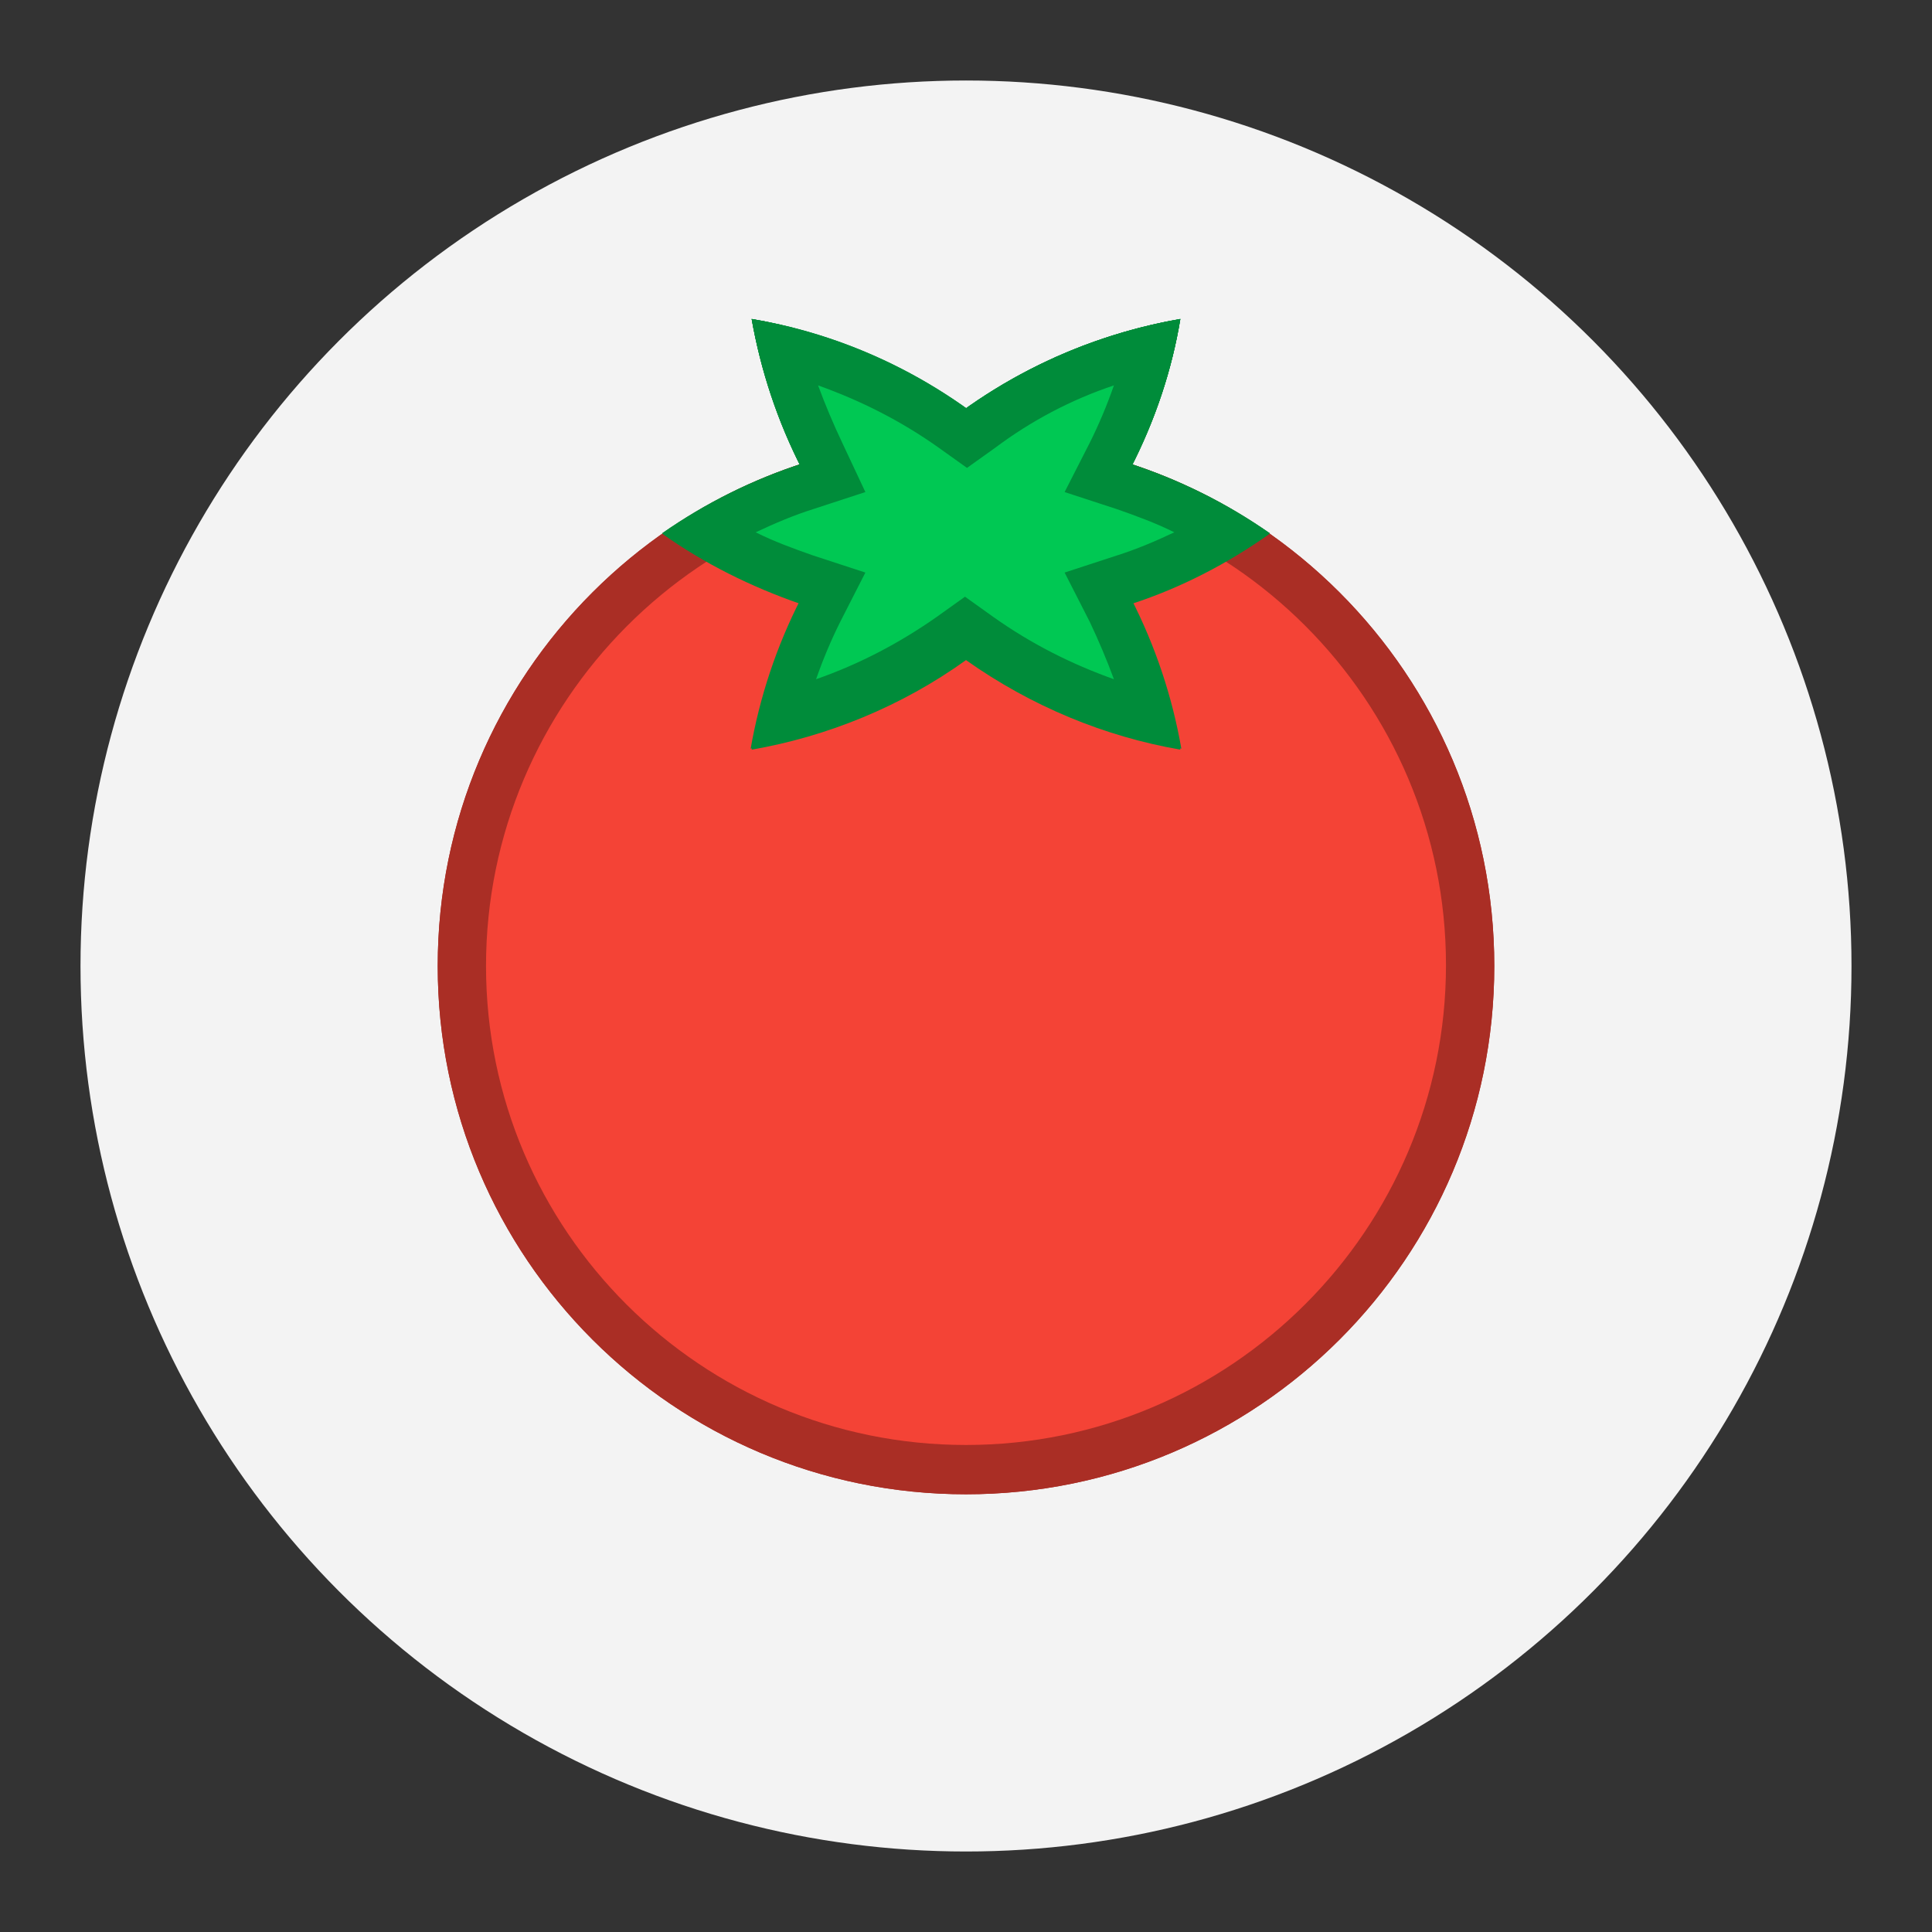 <?xml version="1.0" encoding="utf-8"?>
<!-- Generator: Adobe Illustrator 22.1.0, SVG Export Plug-In . SVG Version: 6.00 Build 0)  -->
<svg version="1.1" xmlns="http://www.w3.org/2000/svg" xmlns:xlink="http://www.w3.org/1999/xlink" x="0px" y="0px"
	 viewBox="0 0 192 192" style="enable-background:new 0 0 192 192;" xml:space="preserve">
<rect x="0" y="0" width="192" height="192" fill="#333333" stroke="none"/>
<style type="text/css">
	.st0{fill:#F3F3F3;}
	.st1{fill:#F44336;}
	.st2{fill:#AA2E25;}
	.st3{fill:#00C853;}
	.st4{fill:#008C3A;}
	.st5{display:none;}
	.st6{display:inline;fill:#00C853;}
	.st7{display:inline;fill:#008C3A;}
</style>
<g id="Layer_5">
	<g id="plate">
		<circle class="st0" cx="96" cy="96" r="88"/>
	</g>
</g>
<g id="Layer_4">
	<g>
		<g>
			<path class="st1" d="M96,146.1c-27.6,0-50.1-22.5-50.1-50.1c0-27.6,22.5-50.1,50.1-50.1s50.1,22.5,50.1,50.1
				C146.1,123.6,123.6,146.1,96,146.1z"/>
			<g>
				<path class="st2" d="M96,48.2c26.3,0,47.7,21.4,47.7,47.7s-21.4,47.7-47.7,47.7S48.3,122.3,48.3,96S69.7,48.2,96,48.2 M96,43.5
					C67,43.5,43.5,67,43.5,96S67,148.5,96,148.5s52.5-23.5,52.5-52.5S125,43.5,96,43.5L96,43.5z"/>
			</g>
		</g>
		<g>
			<ellipse class="st3" cx="96" cy="53" rx="25.8" ry="7.2"/>
			<g>
				<path class="st4" d="M96,48.2c7.3,0,14.4,1.6,20.8,4.8c-6.4,3.1-13.5,4.8-20.8,4.8S81.6,56.1,75.2,53
					C81.6,49.9,88.7,48.2,96,48.2 M96,43.5c-11.2,0-21.6,3.5-30.2,9.5c8.5,6,19,9.5,30.2,9.5s21.6-3.5,30.2-9.5
					C117.6,47,107.2,43.5,96,43.5L96,43.5z"/>
			</g>
		</g>
		<g>
			<path class="st3" d="M114.3,71.3c-8.8-2.2-16.8-6.7-23.3-13.2s-11-14.5-13.2-23.3c8.8,2.2,16.8,6.7,23.3,13.2
				C107.6,54.4,112.1,62.4,114.3,71.3z"/>
			<g>
				<path class="st4" d="M81.3,38.3c6.8,2.3,12.9,6.2,18.1,11.4c5.2,5.2,9,11.3,11.4,18.1c-6.8-2.3-12.9-6.2-18.1-11.4
					C87.5,51.2,83.6,45,81.3,38.3 M74.7,31.7c1.8,10.3,6.7,20.2,14.6,28.1s17.8,12.8,28.1,14.6c-1.8-10.3-6.7-20.2-14.6-28.1
					C94.8,38.3,84.9,33.4,74.7,31.7L74.7,31.7z"/>
			</g>
		</g>
		<g>
			<path class="st3" d="M77.7,71.3c2.2-8.8,6.7-16.8,13.2-23.3s14.5-11,23.3-13.2c-2.2,8.8-6.7,16.8-13.2,23.3
				C94.6,64.6,86.6,69.1,77.7,71.3z"/>
			<g>
				<path class="st4" d="M110.7,38.3c-2.3,6.8-6.2,12.9-11.4,18.1c-5.2,5.2-11.3,9-18.1,11.4c2.3-6.8,6.2-12.9,11.4-18.1
					C97.8,44.5,104,40.6,110.7,38.3 M117.3,31.7c-10.3,1.8-20.2,6.7-28.1,14.6c-7.9,7.9-12.8,17.8-14.6,28.1
					c10.3-1.8,20.2-6.7,28.1-14.6S115.6,41.9,117.3,31.7L117.3,31.7z"/>
			</g>
		</g>
		<g>
			<path class="st3" d="M114.3,71.3c-6.1-1.5-11.7-4.1-16.9-7.8l-1.4-1l-1.4,1c-5.1,3.7-10.8,6.3-16.9,7.8c0.9-3.6,2.2-7,3.8-10.3
				l1.2-2.5l-2.6-0.9c-3.5-1.2-6.9-2.7-10-4.6c3.1-1.9,6.5-3.4,10-4.6l2.6-0.9l-1.2-2.5c-1.7-3.3-2.9-6.8-3.8-10.3
				c6.1,1.5,11.7,4.1,16.9,7.8l1.4,1l1.4-1c5.1-3.7,10.8-6.3,16.9-7.8c-0.9,3.6-2.2,7-3.8,10.3l-1.2,2.5l2.6,0.9
				c3.5,1.2,6.9,2.7,10,4.6c-3.1,1.9-6.5,3.4-10,4.6l-2.6,0.9l1.2,2.5C112.1,64.2,113.4,67.7,114.3,71.3z"/>
			<g>
				<path class="st4" d="M110.7,38.3c-0.7,2-1.5,3.9-2.4,5.7l-2.5,4.9l5.2,1.7c2,0.7,3.9,1.4,5.7,2.3c-1.9,0.9-3.8,1.7-5.7,2.3
					l-5.2,1.7l2.5,4.9c0.9,1.9,1.7,3.8,2.4,5.7c-4.2-1.5-8.2-3.5-12-6.2l-2.8-2l-2.8,2c-3.7,2.6-7.7,4.7-12,6.2
					c0.7-2,1.5-3.9,2.4-5.7l2.5-4.9l-5.2-1.7c-2-0.7-3.9-1.4-5.7-2.3c1.9-0.9,3.8-1.7,5.7-2.3l5.2-1.7L83.7,44
					c-0.9-1.9-1.7-3.8-2.4-5.7c4.2,1.5,8.2,3.5,12,6.2l2.8,2l2.8-2C102.5,41.8,106.5,39.7,110.7,38.3 M117.3,31.7
					c-7.5,1.3-14.9,4.3-21.3,8.9c-6.5-4.6-13.8-7.6-21.3-8.9c0.9,5,2.5,9.9,4.8,14.5c-4.9,1.6-9.5,4-13.6,6.9
					c4.1,2.9,8.7,5.2,13.6,6.9c-2.3,4.6-3.9,9.5-4.8,14.5c7.5-1.3,14.9-4.3,21.3-8.9c6.5,4.6,13.8,7.6,21.3,8.9
					c-0.9-5-2.5-9.9-4.8-14.5c4.9-1.6,9.5-4,13.6-6.9c-4.1-2.9-8.7-5.2-13.6-6.9C114.9,41.5,116.5,36.6,117.3,31.7L117.3,31.7z"/>
			</g>
		</g>
		<g class="st5">
			<ellipse transform="matrix(0.924 -0.383 0.383 0.924 3.463 37.502)" class="st6" cx="96" cy="10" rx="50.1" ry="50.1"/>
			<path class="st7" d="M96-37.7c26.3,0,47.7,21.4,47.7,47.7S122.3,57.8,96,57.8S48.3,36.4,48.3,10S69.7-37.7,96-37.7 M96-42.5
				c-29,0-52.5,23.5-52.5,52.5S67,62.5,96,62.5S148.5,39,148.5,10S125-42.5,96-42.5L96-42.5z"/>
		</g>
	</g>
</g>
<g id="Layer_4_copy">
	<g>
		<g>
			<path class="st1" d="M96,146.1c-27.6,0-50.1-22.5-50.1-50.1c0-27.6,22.5-50.1,50.1-50.1s50.1,22.5,50.1,50.1
				C146.1,123.6,123.6,146.1,96,146.1z"/>
			<g>
				<path class="st2" d="M96,48.2c26.3,0,47.7,21.4,47.7,47.7s-21.4,47.7-47.7,47.7S48.3,122.3,48.3,96S69.7,48.2,96,48.2 M96,43.5
					C67,43.5,43.5,67,43.5,96S67,148.5,96,148.5s52.5-23.5,52.5-52.5S125,43.5,96,43.5L96,43.5z"/>
			</g>
		</g>
		<g>
			<ellipse class="st3" cx="96" cy="53" rx="25.8" ry="7.2"/>
			<g>
				<path class="st4" d="M96,48.2c7.3,0,14.4,1.6,20.8,4.8c-6.4,3.1-13.5,4.8-20.8,4.8S81.6,56.1,75.2,53
					C81.6,49.9,88.7,48.2,96,48.2 M96,43.5c-11.2,0-21.6,3.5-30.2,9.5c8.5,6,19,9.5,30.2,9.5s21.6-3.5,30.2-9.5
					C117.6,47,107.2,43.5,96,43.5L96,43.5z"/>
			</g>
		</g>
		<g>
			<path class="st3" d="M114.3,71.3c-8.8-2.2-16.8-6.7-23.3-13.2s-11-14.5-13.2-23.3c8.8,2.2,16.8,6.7,23.3,13.2
				C107.6,54.4,112.1,62.4,114.3,71.3z"/>
			<g>
				<path class="st4" d="M81.3,38.3c6.8,2.3,12.9,6.2,18.1,11.4c5.2,5.2,9,11.3,11.4,18.1c-6.8-2.3-12.9-6.2-18.1-11.4
					C87.5,51.2,83.6,45,81.3,38.3 M74.7,31.7c1.8,10.3,6.7,20.2,14.6,28.1s17.8,12.8,28.1,14.6c-1.8-10.3-6.7-20.2-14.6-28.1
					C94.8,38.3,84.9,33.4,74.7,31.7L74.7,31.7z"/>
			</g>
		</g>
		<g>
			<path class="st3" d="M77.7,71.3c2.2-8.8,6.7-16.8,13.2-23.3s14.5-11,23.3-13.2c-2.2,8.8-6.7,16.8-13.2,23.3
				C94.6,64.6,86.6,69.1,77.7,71.3z"/>
			<g>
				<path class="st4" d="M110.7,38.3c-2.3,6.8-6.2,12.9-11.4,18.1c-5.2,5.2-11.3,9-18.1,11.4c2.3-6.8,6.2-12.9,11.4-18.1
					C97.8,44.5,104,40.6,110.7,38.3 M117.3,31.7c-10.3,1.8-20.2,6.7-28.1,14.6c-7.9,7.9-12.8,17.8-14.6,28.1
					c10.3-1.8,20.2-6.7,28.1-14.6S115.6,41.9,117.3,31.7L117.3,31.7z"/>
			</g>
		</g>
		<g>
			<path class="st3" d="M114.3,71.3c-6.1-1.5-11.7-4.1-16.9-7.8l-1.4-1l-1.4,1c-5.1,3.7-10.8,6.3-16.9,7.8c0.9-3.6,2.2-7,3.8-10.3
				l1.2-2.5l-2.6-0.9c-3.5-1.2-6.9-2.7-10-4.6c3.1-1.9,6.5-3.4,10-4.6l2.6-0.9l-1.2-2.5c-1.7-3.3-2.9-6.8-3.8-10.3
				c6.1,1.5,11.7,4.1,16.9,7.8l1.4,1l1.4-1c5.1-3.7,10.8-6.3,16.9-7.8c-0.9,3.6-2.2,7-3.8,10.3l-1.2,2.5l2.6,0.9
				c3.5,1.2,6.9,2.7,10,4.6c-3.1,1.9-6.5,3.4-10,4.6l-2.6,0.9l1.2,2.5C112.1,64.2,113.4,67.7,114.3,71.3z"/>
			<g>
				<path class="st4" d="M110.7,38.3c-0.7,2-1.5,3.9-2.4,5.7l-2.5,4.9l5.2,1.7c2,0.7,3.9,1.4,5.7,2.3c-1.9,0.9-3.8,1.7-5.7,2.3
					l-5.2,1.7l2.5,4.9c0.9,1.9,1.7,3.8,2.4,5.7c-4.2-1.5-8.2-3.5-12-6.2l-2.8-2l-2.8,2c-3.7,2.6-7.7,4.7-12,6.2
					c0.7-2,1.5-3.9,2.4-5.7l2.5-4.9l-5.2-1.7c-2-0.7-3.9-1.4-5.7-2.3c1.9-0.9,3.8-1.7,5.7-2.3l5.2-1.7L83.7,44
					c-0.9-1.9-1.7-3.8-2.4-5.7c4.2,1.5,8.2,3.5,12,6.2l2.8,2l2.8-2C102.5,41.8,106.5,39.7,110.7,38.3 M117.3,31.7
					c-7.5,1.3-14.9,4.3-21.3,8.9c-6.5-4.6-13.8-7.6-21.3-8.9c0.9,5,2.5,9.9,4.8,14.5c-4.9,1.6-9.5,4-13.6,6.9
					c4.1,2.9,8.7,5.2,13.6,6.9c-2.3,4.6-3.9,9.5-4.8,14.5c7.5-1.3,14.9-4.3,21.3-8.9c6.5,4.6,13.8,7.6,21.3,8.9
					c-0.9-5-2.5-9.9-4.8-14.5c4.9-1.6,9.5-4,13.6-6.9c-4.1-2.9-8.7-5.2-13.6-6.9C114.9,41.5,116.5,36.6,117.3,31.7L117.3,31.7z"/>
			</g>
		</g>
		<g class="st5">
			<ellipse transform="matrix(0.924 -0.383 0.383 0.924 3.463 37.502)" class="st6" cx="96" cy="10" rx="50.1" ry="50.1"/>
			<path class="st7" d="M96-37.7c26.3,0,47.7,21.4,47.7,47.7S122.3,57.8,96,57.8S48.3,36.4,48.3,10S69.7-37.7,96-37.7 M96-42.5
				c-29,0-52.5,23.5-52.5,52.5S67,62.5,96,62.5S148.5,39,148.5,10S125-42.5,96-42.5L96-42.5z"/>
		</g>
	</g>
</g>
</svg>

